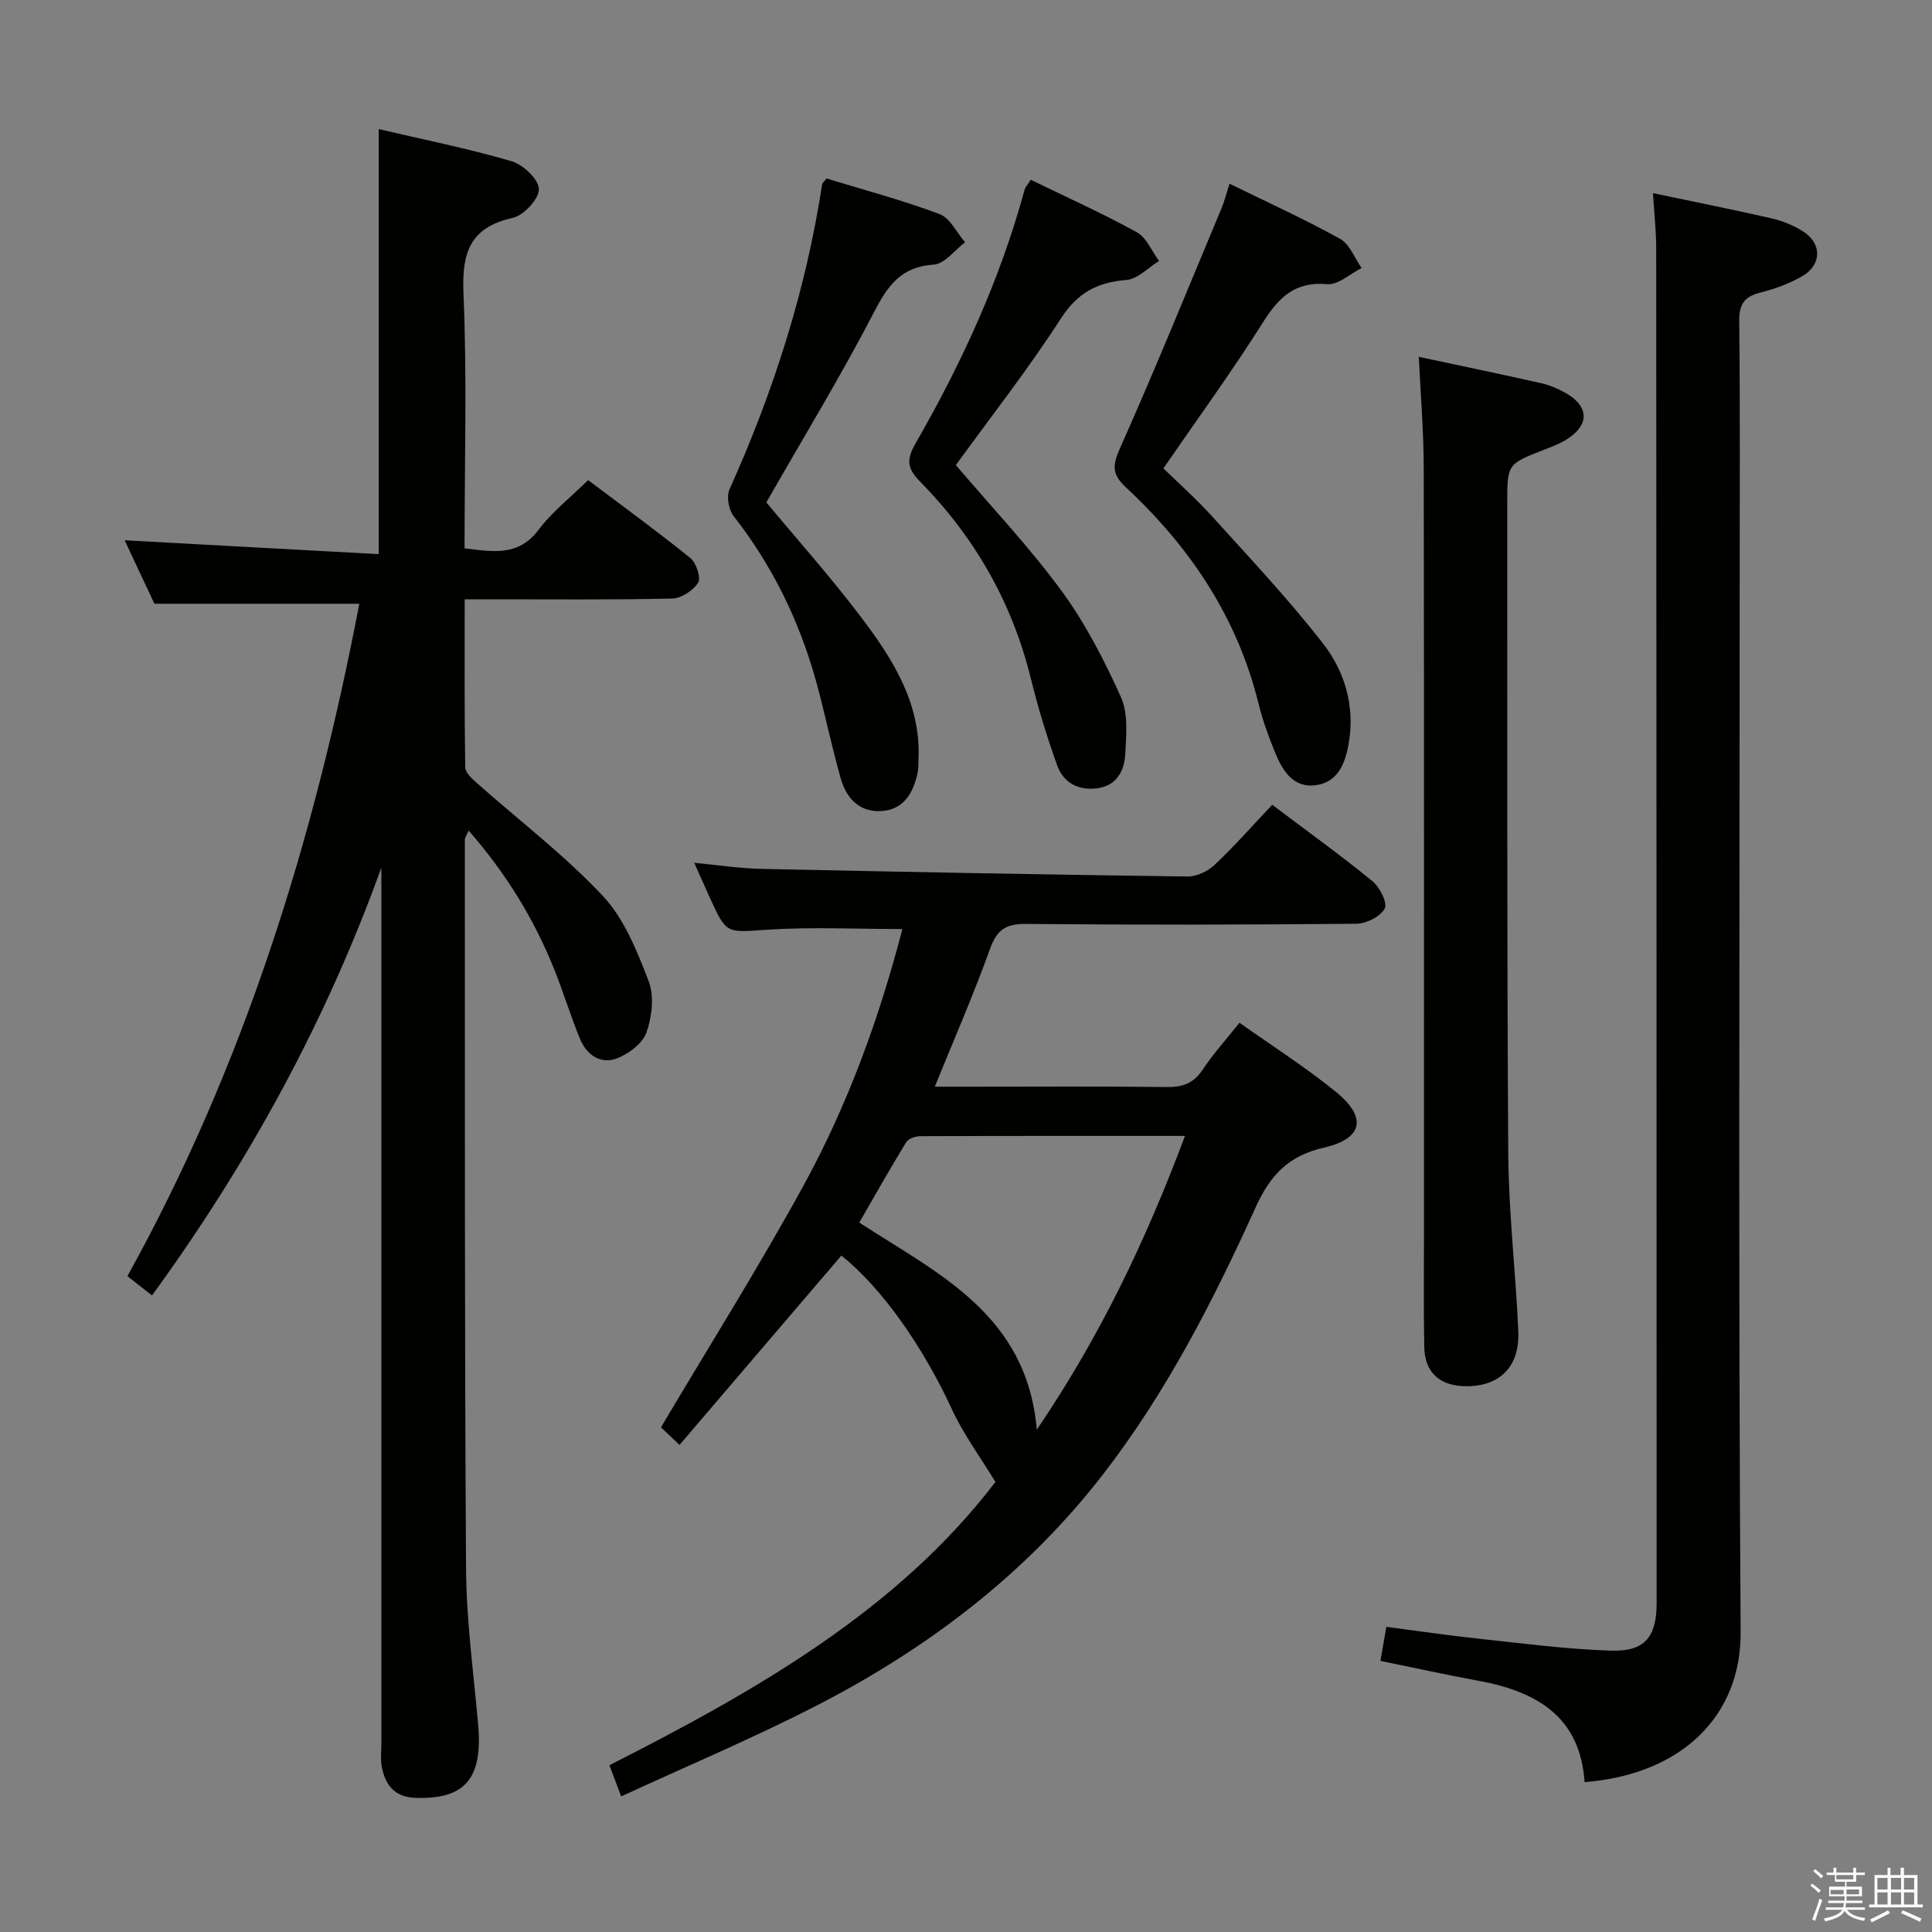 <svg enable-background="new 0 0 400 400" viewBox="0 0 400 400" xmlns="http://www.w3.org/2000/svg"><rect x="0" y="0" width="400" height="400" fill="#808080" stroke="none"/><path d="m374.8 390.4.4-.4c.7.5 1.3 1 1.8 1.4l-.5.5c-.5-.6-1.1-1.1-1.7-1.5zm1 7.3-.6-.3c.5-1.4 1.1-2.8 1.5-4.3.2.1.4.2.6.3-.5 1.3-1 2.8-1.5 4.3zm-.4-10.3.4-.4c.4.3 1 .8 1.7 1.4l-.5.5c-.4-.5-1-1-1.6-1.5zm2.5.3h1.7v-1h.6v1h3.5v-1h.6v1h1.8v.5h-1.8v1.4h-2v1h3.2v2h-3.2v.9h3.3v.5h-3.4c0 .3-.1.6-.1.9h4v.5h-3.7c.7.9 1.9 1.5 3.8 1.7-.1.2-.2.4-.3.6-2.1-.4-3.5-1.1-4-2.1-.4 1-1.8 1.7-4 2.2-.1-.2-.2-.4-.3-.6 2.1-.4 3.4-1 3.8-1.8h-3.4v-.5h3.6c.1-.3.1-.6.2-.9h-3.3v-.5h3.4c0-.3 0-.6 0-.9h-3.2v-2h3.3v-1h-2.1v-1.4h-1.7v-.5zm1.1 3.5v1h2.7c0-.3 0-.4 0-.4 0-.2 0-.2 0-.2 0-.1 0-.2 0-.3h-2.7zm1.2-3v.9h3.5v-.9zm4.7 3h-2.6v.6.4h2.6z" fill="#fbfafc"/><path d="m393.6 386.7h.6v1.5h2.8v6.1h1.1v.6h-11.1v-.6h1.1v-6.1h2.7v-1.5h.6v1.5h2.1v-1.5zm-2.7 8.8.4.6c-1.2.6-2.5 1.3-3.8 1.9-.1-.2-.2-.4-.3-.6 1.2-.6 2.5-1.2 3.7-1.9zm-2.2-6.7v2.4h2.1v-2.4zm0 3v2.5h2.1v-2.5zm2.8-3v2.4h2.1v-2.4zm0 3v2.5h2.1v-2.5zm6 6.1c-1.4-.7-2.7-1.3-3.9-1.8l.3-.6c1.5.6 2.7 1.2 3.9 1.7zm-1.2-9.1h-2.1v2.4h2.1zm-2.1 3v2.5h2.1v-2.5z" fill="#fbfafc"/><g fill="#010100"><path d="m78.41 114.73c0-30.04 0-58.75 0-88 9.21 2.15 18.46 4.01 27.49 6.64 2.39.7 5.62 3.73 5.67 5.77.05 2.02-3.12 5.45-5.39 5.96-8.94 2-10.58 7.23-10.22 15.69.74 17.44.22 34.94.22 52.73 5.83.71 11.12 1.76 15.35-3.86 2.76-3.68 6.53-6.61 10.23-10.26 7.01 5.28 14.23 10.53 21.17 16.14 1.22.99 2.25 4.08 1.61 5.1-1.02 1.63-3.49 3.24-5.38 3.28-12.32.29-24.66.15-36.98.16-1.79 0-3.58 0-5.97 0 0 11.92-.07 23.37.11 34.81.02 1.12 1.46 2.38 2.49 3.3 8.7 7.72 18.05 14.83 25.97 23.27 4.45 4.74 7.12 11.45 9.52 17.68 1.19 3.09.68 7.39-.46 10.64-.81 2.28-3.72 4.46-6.18 5.37-3.36 1.25-6.22-.79-7.57-4.05-1.9-4.6-3.35-9.37-5.18-14-4.2-10.59-10.04-20.18-17.89-29.14-.38.92-.78 1.43-.78 1.94.03 50.31-.07 100.63.25 150.94.07 10.77 1.57 21.53 2.51 32.29.97 11.13-2.75 15.42-12.91 15.1-4.36-.14-6.28-2.59-7.03-6.35-.32-1.6-.1-3.32-.1-4.99 0-58.65 0-117.3 0-175.94 0-1.78 0-3.56 0-5.34-11.47 31.85-27.47 61.09-47.49 88.6-1.68-1.31-3.2-2.51-5.09-4 24.29-43.81 38.74-90.74 48.01-139.21-14.05 0-27.9 0-42.42 0-1.8-3.84-4.03-8.59-6.16-13.14 17.61.95 34.95 1.9 52.6 2.87z"/><path d="m128.61 371.93c-1.02-2.7-1.65-4.37-2.44-6.46 30.4-15.43 59.68-32.11 79.92-58.65-3.24-5.34-6.65-9.92-8.98-14.99-5.95-12.91-14.44-25.1-22.91-31.88-11.06 12.94-22.12 25.88-33.52 39.21-2.03-1.93-3.31-3.15-3.83-3.65 10.03-16.92 20.29-33.23 29.53-50.09 9.18-16.75 15.67-34.68 20.45-53.07-9.58 0-18.84-.46-28.03.14-8.38.55-8.35 1.06-11.89-6.75-.95-2.1-1.88-4.2-3.18-7.11 5.05.48 9.41 1.16 13.78 1.26 29.44.63 58.89 1.19 88.33 1.58 1.88.03 4.19-1.05 5.59-2.37 4.1-3.87 7.85-8.12 11.97-12.48 7.31 5.52 14.19 10.46 20.74 15.81 1.52 1.24 3.17 4.51 2.55 5.67-.89 1.66-3.79 3.13-5.85 3.15-22.82.22-45.64.25-68.46.04-4.2-.04-6.02 1.27-7.43 5.22-3.36 9.36-7.35 18.48-11.41 28.48h8.01c13.33 0 26.65-.1 39.98.07 3.31.04 5.59-.76 7.48-3.61 2.19-3.31 4.9-6.28 7.61-9.7 6.75 4.79 13.64 9.17 19.94 14.29 6.51 5.29 5.68 9.69-2.44 11.56-7.39 1.7-11.12 5.67-14.2 12.46-8.78 19.38-18.51 38.35-31.61 55.27-15.86 20.48-36.08 35.83-58.93 47.63-13.11 6.77-26.76 12.49-40.77 18.97zm116.73-136.75c-18.87 0-36.84-.02-54.81.05-1 0-2.46.52-2.93 1.28-3.34 5.46-6.48 11.04-9.7 16.61 16.42 10.66 34.7 19.04 36.76 42.88 13.24-19.51 22.62-39.32 30.68-60.82z"/><path d="m342.23 39.99c8.43 1.77 16.55 3.39 24.61 5.23 2.23.51 4.47 1.45 6.41 2.66 3.95 2.46 3.99 6.88-.03 9.25-2.68 1.58-5.74 2.68-8.77 3.45-3.32.84-4.4 2.41-4.36 5.91.2 18.32.09 36.65.09 54.98 0 72.14-.28 144.28.2 216.42.12 17.28-12.08 29.48-32.31 31.08-.89-13.57-9.96-18.78-21.95-20.98-6.65-1.22-13.25-2.68-20.32-4.12.41-2.36.77-4.43 1.23-7.05 6.52.85 12.87 1.79 19.25 2.47 9.07.97 18.15 2.17 27.25 2.46 7.02.22 9.46-2.84 9.46-9.88-.01-93.47-.03-186.93-.09-280.4 0-3.61-.41-7.24-.67-11.48z"/><path d="m293.75 73.88c8.84 1.89 17.1 3.6 25.32 5.45 1.75.4 3.49 1.13 5.06 2.02 5.01 2.83 4.98 6.81-.04 9.79-1.41.84-2.99 1.42-4.53 2.02-7.5 2.94-7.51 2.92-7.5 11.25.03 44.81-.08 89.61.21 134.42.08 12.28 1.55 24.54 2.08 36.82.33 7.62-4.25 11.78-11.76 11.31-4.78-.3-7.62-3.07-7.71-8.06-.15-7.66-.06-15.32-.06-22.99 0-52.97.04-105.94-.05-158.9 0-7.58-.65-15.17-1.02-23.13z"/><path d="m254.56 38.03c7.81 3.83 15.51 7.33 22.89 11.42 1.99 1.1 3 3.98 4.46 6.04-2.38 1.19-4.86 3.54-7.12 3.34-6.72-.59-10.07 2.77-13.35 7.98-6.37 10.1-13.42 19.77-20.57 30.17 3.14 3.07 6.85 6.34 10.14 9.99 7.78 8.61 15.77 17.09 22.89 26.24 4.52 5.8 6.65 12.96 5.35 20.6-.7 4.12-2.18 8.15-6.84 8.76-4.78.62-6.96-3.16-8.5-6.97-1.31-3.22-2.51-6.53-3.34-9.9-4.39-17.88-14.19-32.46-27.48-44.81-3.08-2.86-2.69-4.75-1.1-8.33 7.28-16.34 14.01-32.93 20.91-49.44.62-1.49 1.01-3.08 1.66-5.09z"/><path d="m158.66 104.02c6.14 7.38 13 15.07 19.23 23.25 6.68 8.77 12.75 18 12.28 29.81-.04 1 .01 2.02-.2 2.99-.93 4.19-2.9 7.65-7.68 7.86-4.48.19-7.08-2.78-8.21-6.7-1.91-6.69-3.28-13.54-5.14-20.25-3.46-12.47-9.05-23.88-17.05-34.13-1.03-1.31-1.52-4.06-.86-5.51 9.1-20.25 15.83-41.19 19.18-63.17.04-.28.38-.52.91-1.22 7.7 2.36 15.69 4.48 23.4 7.37 2.19.82 3.55 3.84 5.29 5.84-2.15 1.62-4.22 4.47-6.46 4.62-6.86.44-9.59 4.41-12.48 10.01-6.87 13.25-14.67 26.03-22.21 39.23z"/><path d="m213.41 37.22c7.45 3.63 14.86 6.95 21.95 10.86 2.02 1.11 3.1 3.92 4.61 5.95-2.24 1.37-4.4 3.74-6.74 3.93-6.03.49-10.12 2.61-13.58 7.98-6.74 10.45-14.45 20.28-21.75 30.35 7.22 8.49 15.11 16.83 21.85 26 4.95 6.74 8.87 14.37 12.32 22.02 1.53 3.38 1.12 7.82.91 11.74-.18 3.42-1.68 6.56-5.71 7.14-3.94.57-7.09-1.09-8.4-4.74-2.12-5.91-3.96-11.94-5.46-18.03-3.88-15.75-11.67-29.28-22.95-40.75-2.79-2.84-2.75-4.66-.85-7.96 9.54-16.61 17.5-33.94 22.54-52.5.13-.47.53-.85 1.26-1.99z"/></g></svg>